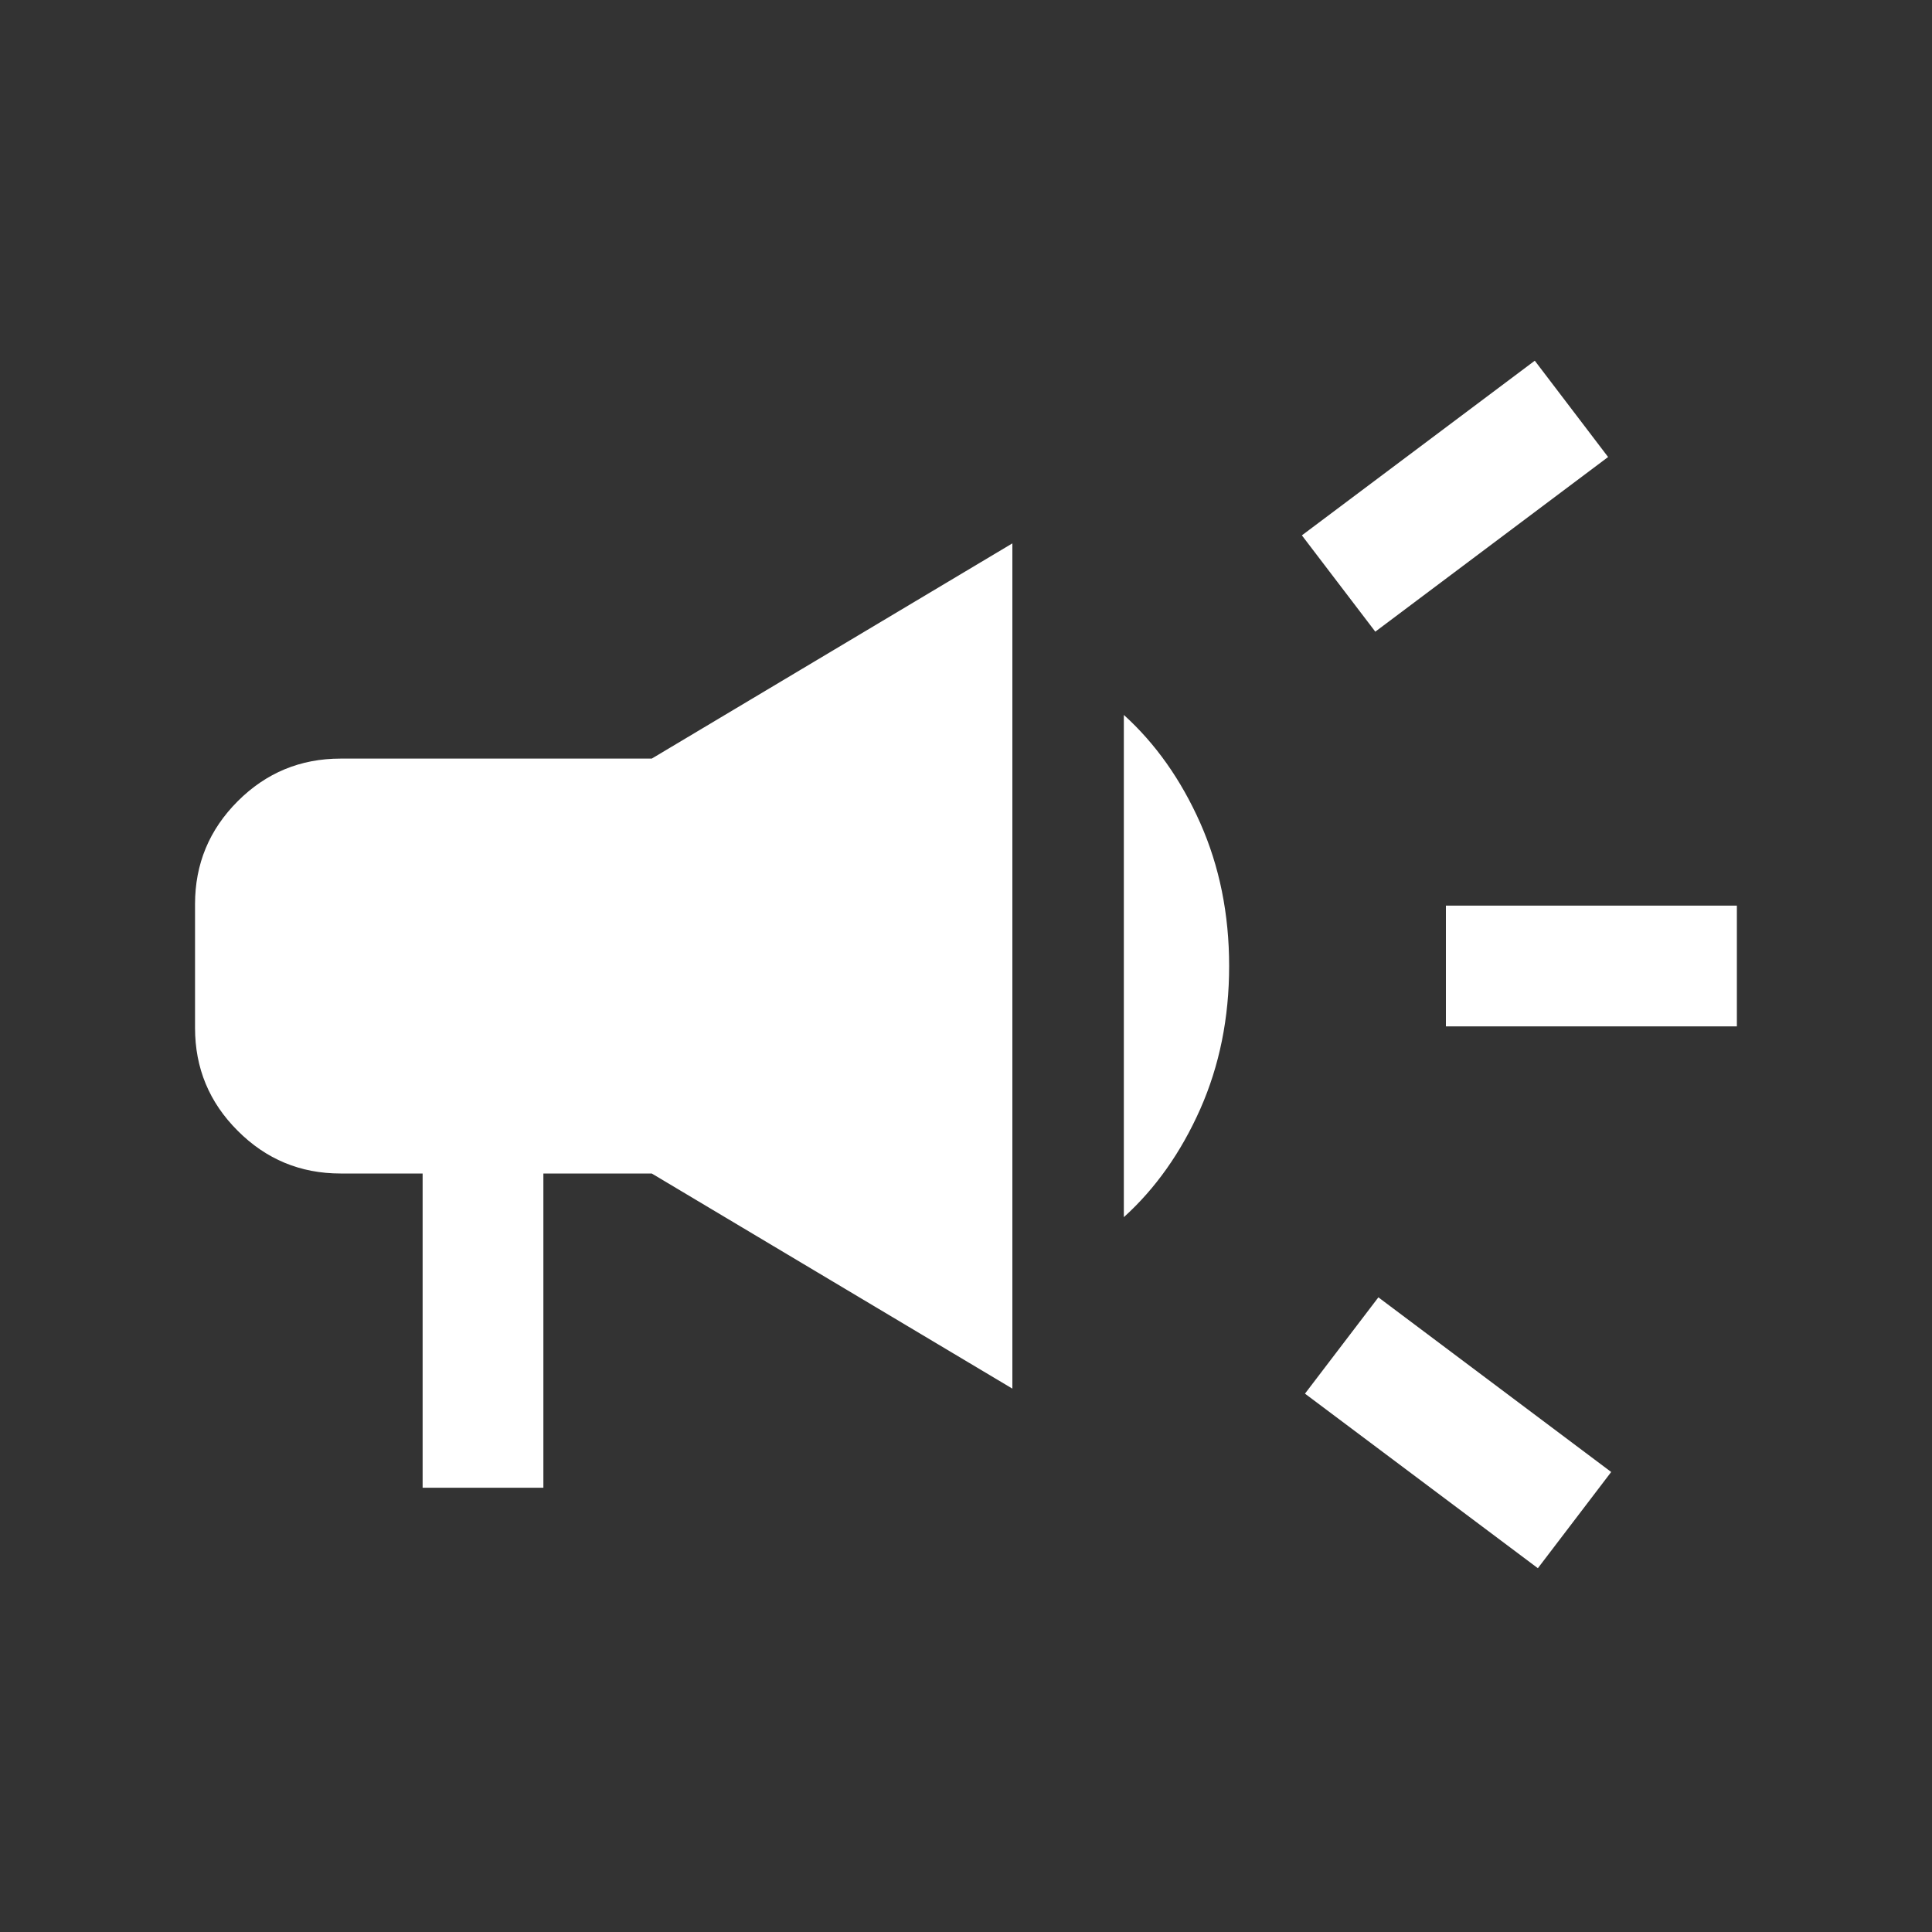 <svg width="20" height="20" viewBox="0 0 20 20" fill="none" xmlns="http://www.w3.org/2000/svg">
<rect x="0" y="0" width="20" height="20" fill="#333333" stroke="none"/>
<mask id="mask0_517_7394" style="mask-type:alpha" maskUnits="userSpaceOnUse" x="0" y="0" width="20" height="20">
<rect width="20" height="20" fill="#D9D9D9"/>
</mask>
<g mask="url(#mask0_517_7394)">
<path d="M14.968 10.625V9.375H17.98V10.625H14.968ZM15.92 16.234L13.509 14.427L14.269 13.43L16.679 15.238L15.92 16.234ZM14.237 6.539L13.477 5.542L15.888 3.734L16.647 4.731L14.237 6.539ZM4.375 15.401V12.148H3.525C3.11 12.148 2.755 12.001 2.461 11.706C2.166 11.412 2.019 11.057 2.019 10.641V9.359C2.019 8.944 2.166 8.589 2.461 8.294C2.755 8 3.11 7.853 3.525 7.853H6.747L10.48 5.625V14.375L6.747 12.148H5.625V15.401H4.375ZM11.634 12.6V7.401C11.961 7.697 12.225 8.07 12.425 8.52C12.624 8.969 12.724 9.463 12.724 10C12.724 10.538 12.624 11.031 12.425 11.481C12.225 11.931 11.961 12.304 11.634 12.6Z" fill="white"/>
</g>
</svg>
